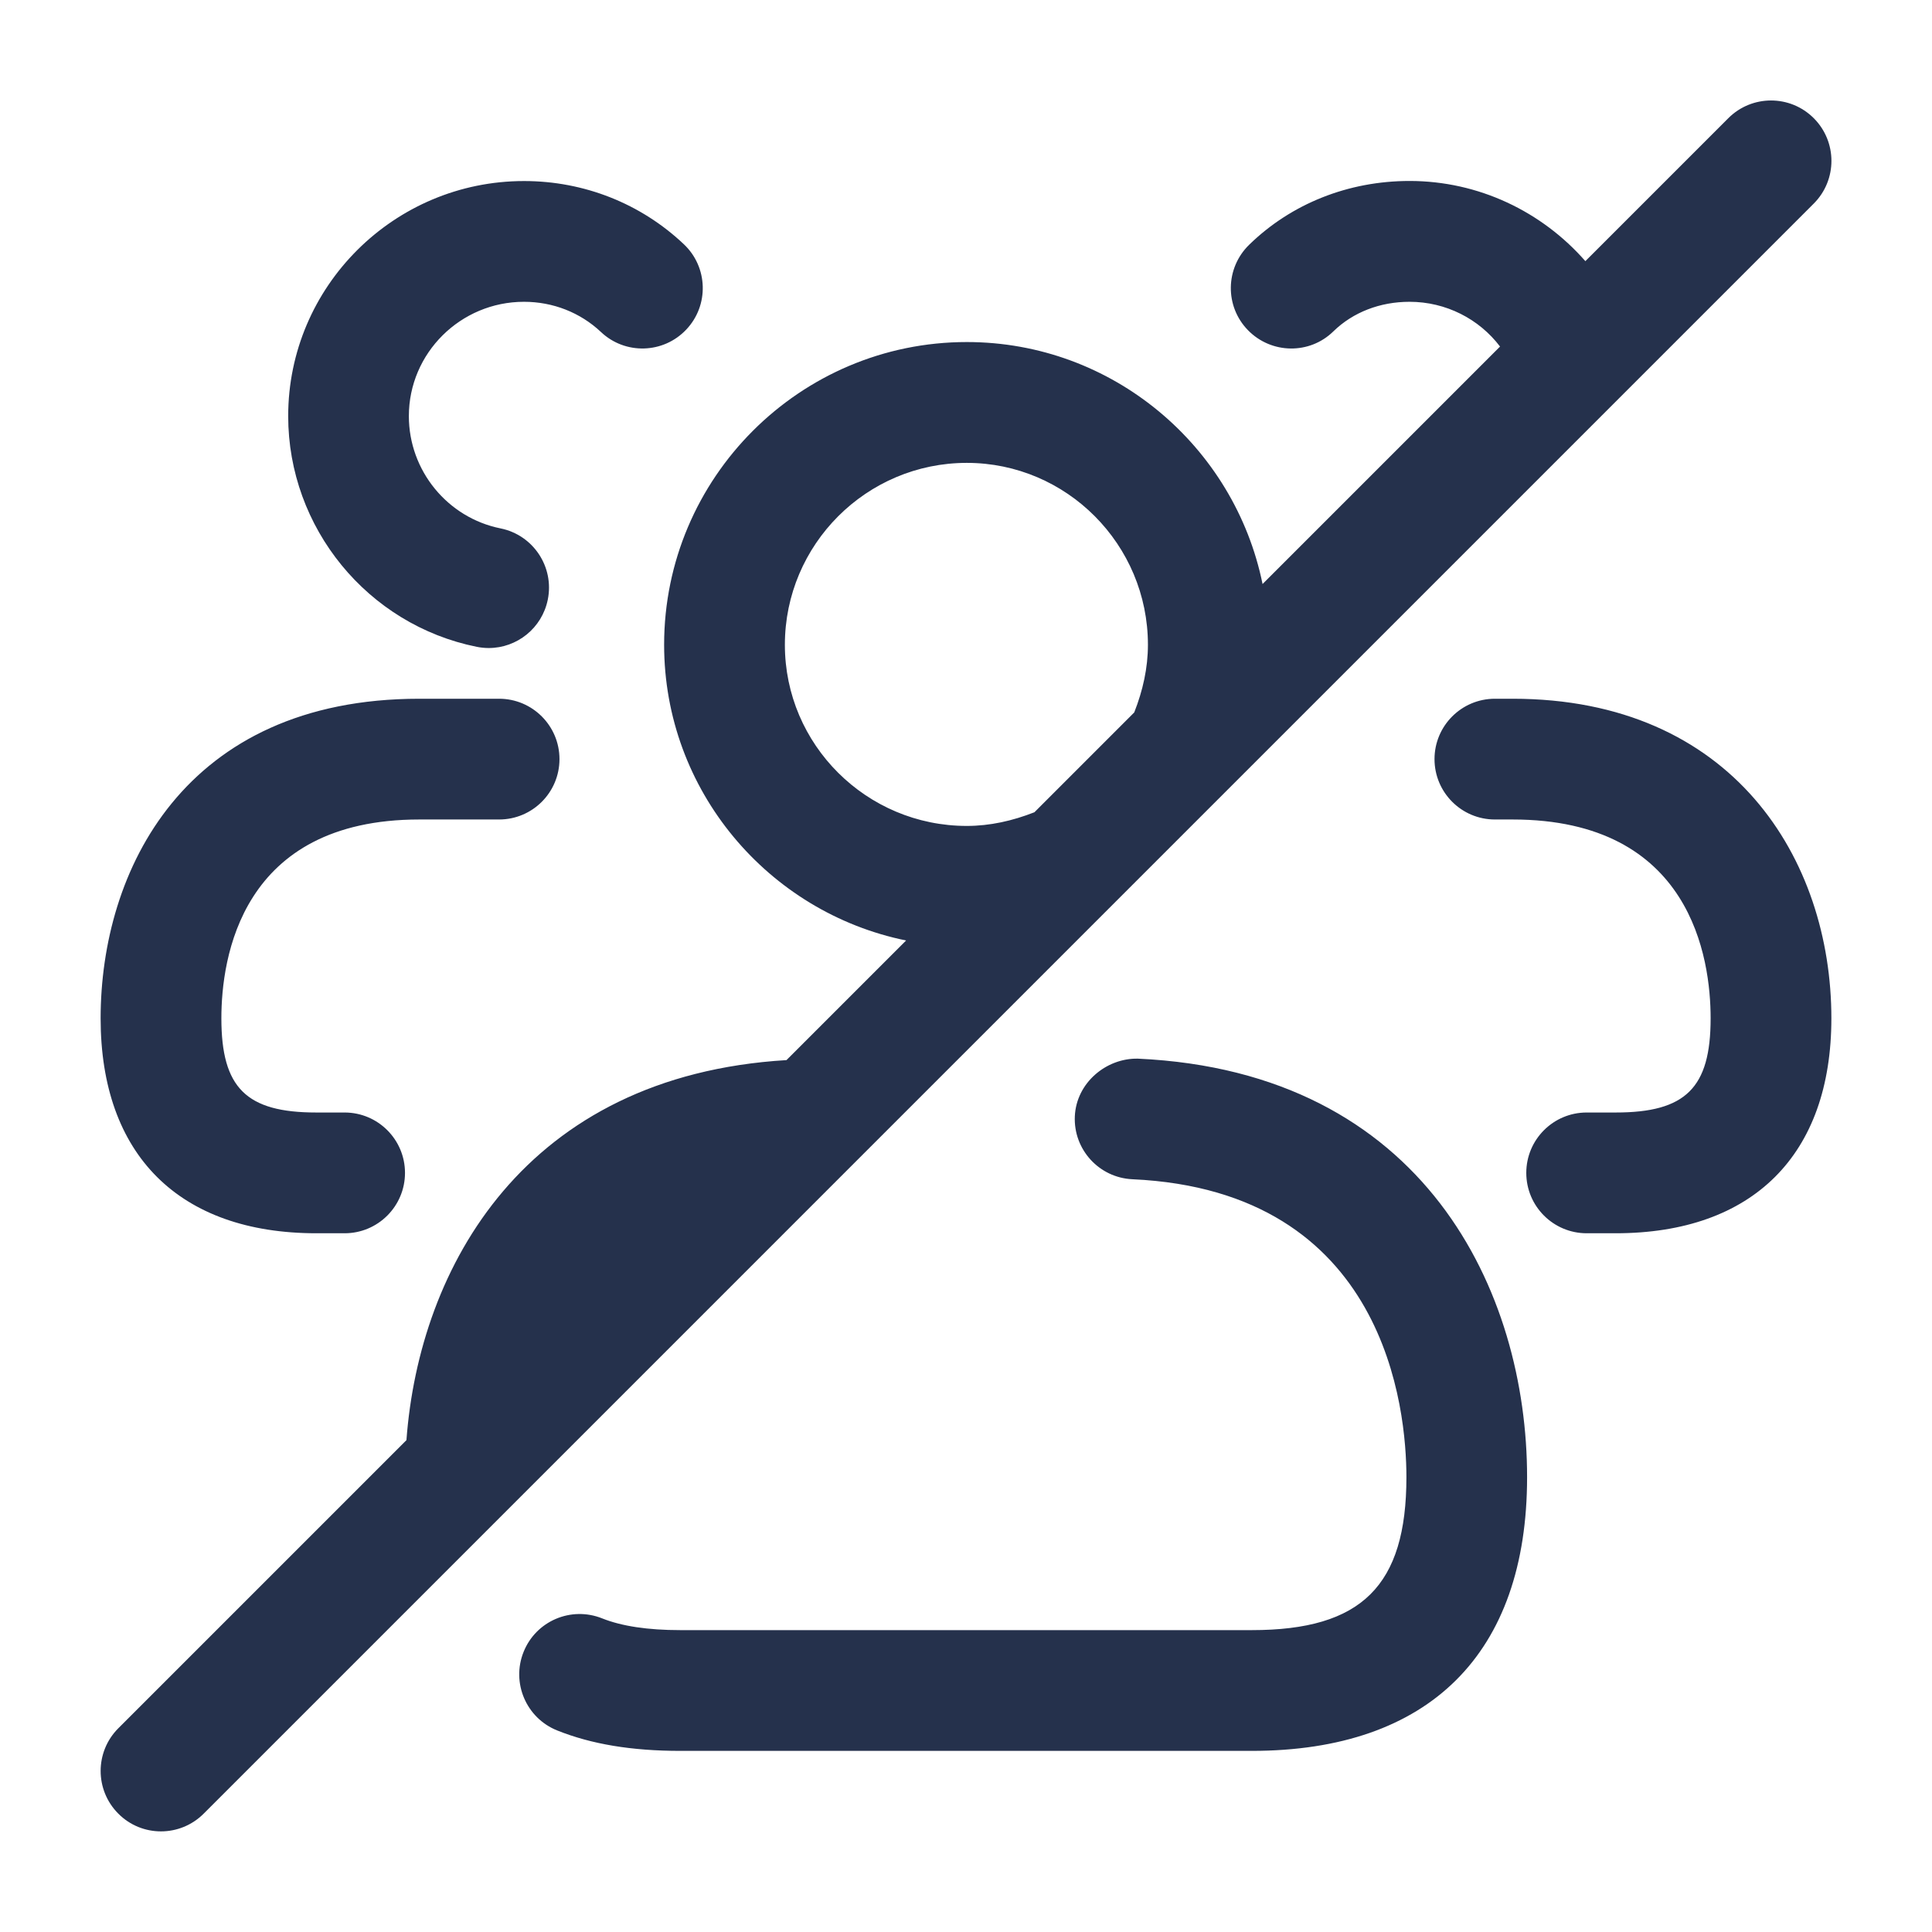 <svg width="24" height="24" viewBox="0 0 24 24" fill="none" xmlns="http://www.w3.org/2000/svg">
<path d="M18.97 18.35C18.97 20.542 17.755 21.75 15.55 21.75H8.45C7.847 21.75 7.347 21.667 6.921 21.496C6.537 21.342 6.35 20.905 6.504 20.521C6.658 20.136 7.094 19.95 7.48 20.104C7.722 20.201 8.048 20.25 8.451 20.25H15.551C16.914 20.25 17.471 19.7 17.471 18.35C17.471 17.518 17.226 14.793 14.067 14.649C13.653 14.63 13.333 14.279 13.352 13.866C13.371 13.452 13.741 13.143 14.135 13.151C17.703 13.314 18.97 16.054 18.97 18.35ZM6.303 18.757L2.53 22.53C2.384 22.676 2.192 22.75 2 22.75C1.808 22.75 1.616 22.677 1.47 22.53C1.177 22.237 1.177 21.762 1.47 21.469L5.049 17.89C5.208 15.738 6.522 13.365 9.77 13.169L11.256 11.683C9.543 11.334 8.25 9.819 8.25 8.009C8.25 5.936 9.937 4.249 12.01 4.249C13.82 4.249 15.335 5.542 15.684 7.255L18.634 4.305C18.374 3.962 17.962 3.749 17.51 3.749C17.143 3.749 16.807 3.879 16.564 4.116C16.269 4.406 15.793 4.399 15.503 4.102C15.213 3.805 15.22 3.331 15.517 3.041C16.041 2.53 16.749 2.248 17.51 2.248C18.368 2.248 19.154 2.628 19.694 3.244L21.47 1.468C21.763 1.175 22.238 1.175 22.531 1.468C22.824 1.761 22.824 2.236 22.531 2.529L6.305 18.755C6.304 18.756 6.304 18.757 6.303 18.757ZM12.85 10.09L14.09 8.85C14.197 8.578 14.26 8.297 14.26 8.01C14.26 6.764 13.25 5.75 12.01 5.75C10.764 5.75 9.75 6.764 9.75 8.01C9.75 9.251 10.764 10.26 12.01 10.26C12.297 10.26 12.578 10.197 12.85 10.09ZM18.79 8.68H18.57C18.156 8.68 17.82 9.016 17.82 9.43C17.82 9.844 18.156 10.18 18.57 10.18H18.79C21.011 10.18 21.25 11.907 21.25 12.65C21.25 13.514 20.941 13.82 20.07 13.82H19.71C19.296 13.82 18.96 14.156 18.96 14.57C18.96 14.984 19.296 15.32 19.71 15.32H20.07C21.773 15.32 22.75 14.347 22.75 12.65C22.75 10.674 21.525 8.68 18.79 8.68ZM5.922 8.035C5.972 8.045 6.022 8.05 6.071 8.05C6.421 8.05 6.733 7.804 6.805 7.448C6.887 7.042 6.624 6.646 6.218 6.564C5.558 6.431 5.079 5.845 5.079 5.169C5.079 4.386 5.721 3.749 6.509 3.749C6.869 3.749 7.208 3.882 7.465 4.124C7.766 4.409 8.241 4.395 8.525 4.094C8.81 3.793 8.796 3.318 8.495 3.034C7.96 2.528 7.255 2.249 6.51 2.249C4.895 2.249 3.58 3.559 3.58 5.169C3.58 6.556 4.565 7.761 5.922 8.035ZM3.93 15.32H4.281C4.695 15.32 5.031 14.984 5.031 14.57C5.031 14.156 4.695 13.82 4.281 13.82H3.93C3.059 13.82 2.75 13.514 2.75 12.65C2.75 11.907 2.989 10.18 5.21 10.18H6.2C6.614 10.18 6.95 9.844 6.95 9.43C6.95 9.016 6.614 8.68 6.2 8.68H5.21C2.287 8.68 1.25 10.819 1.25 12.65C1.25 14.347 2.227 15.32 3.93 15.32Z" fill="#25314C"/>
</svg>
